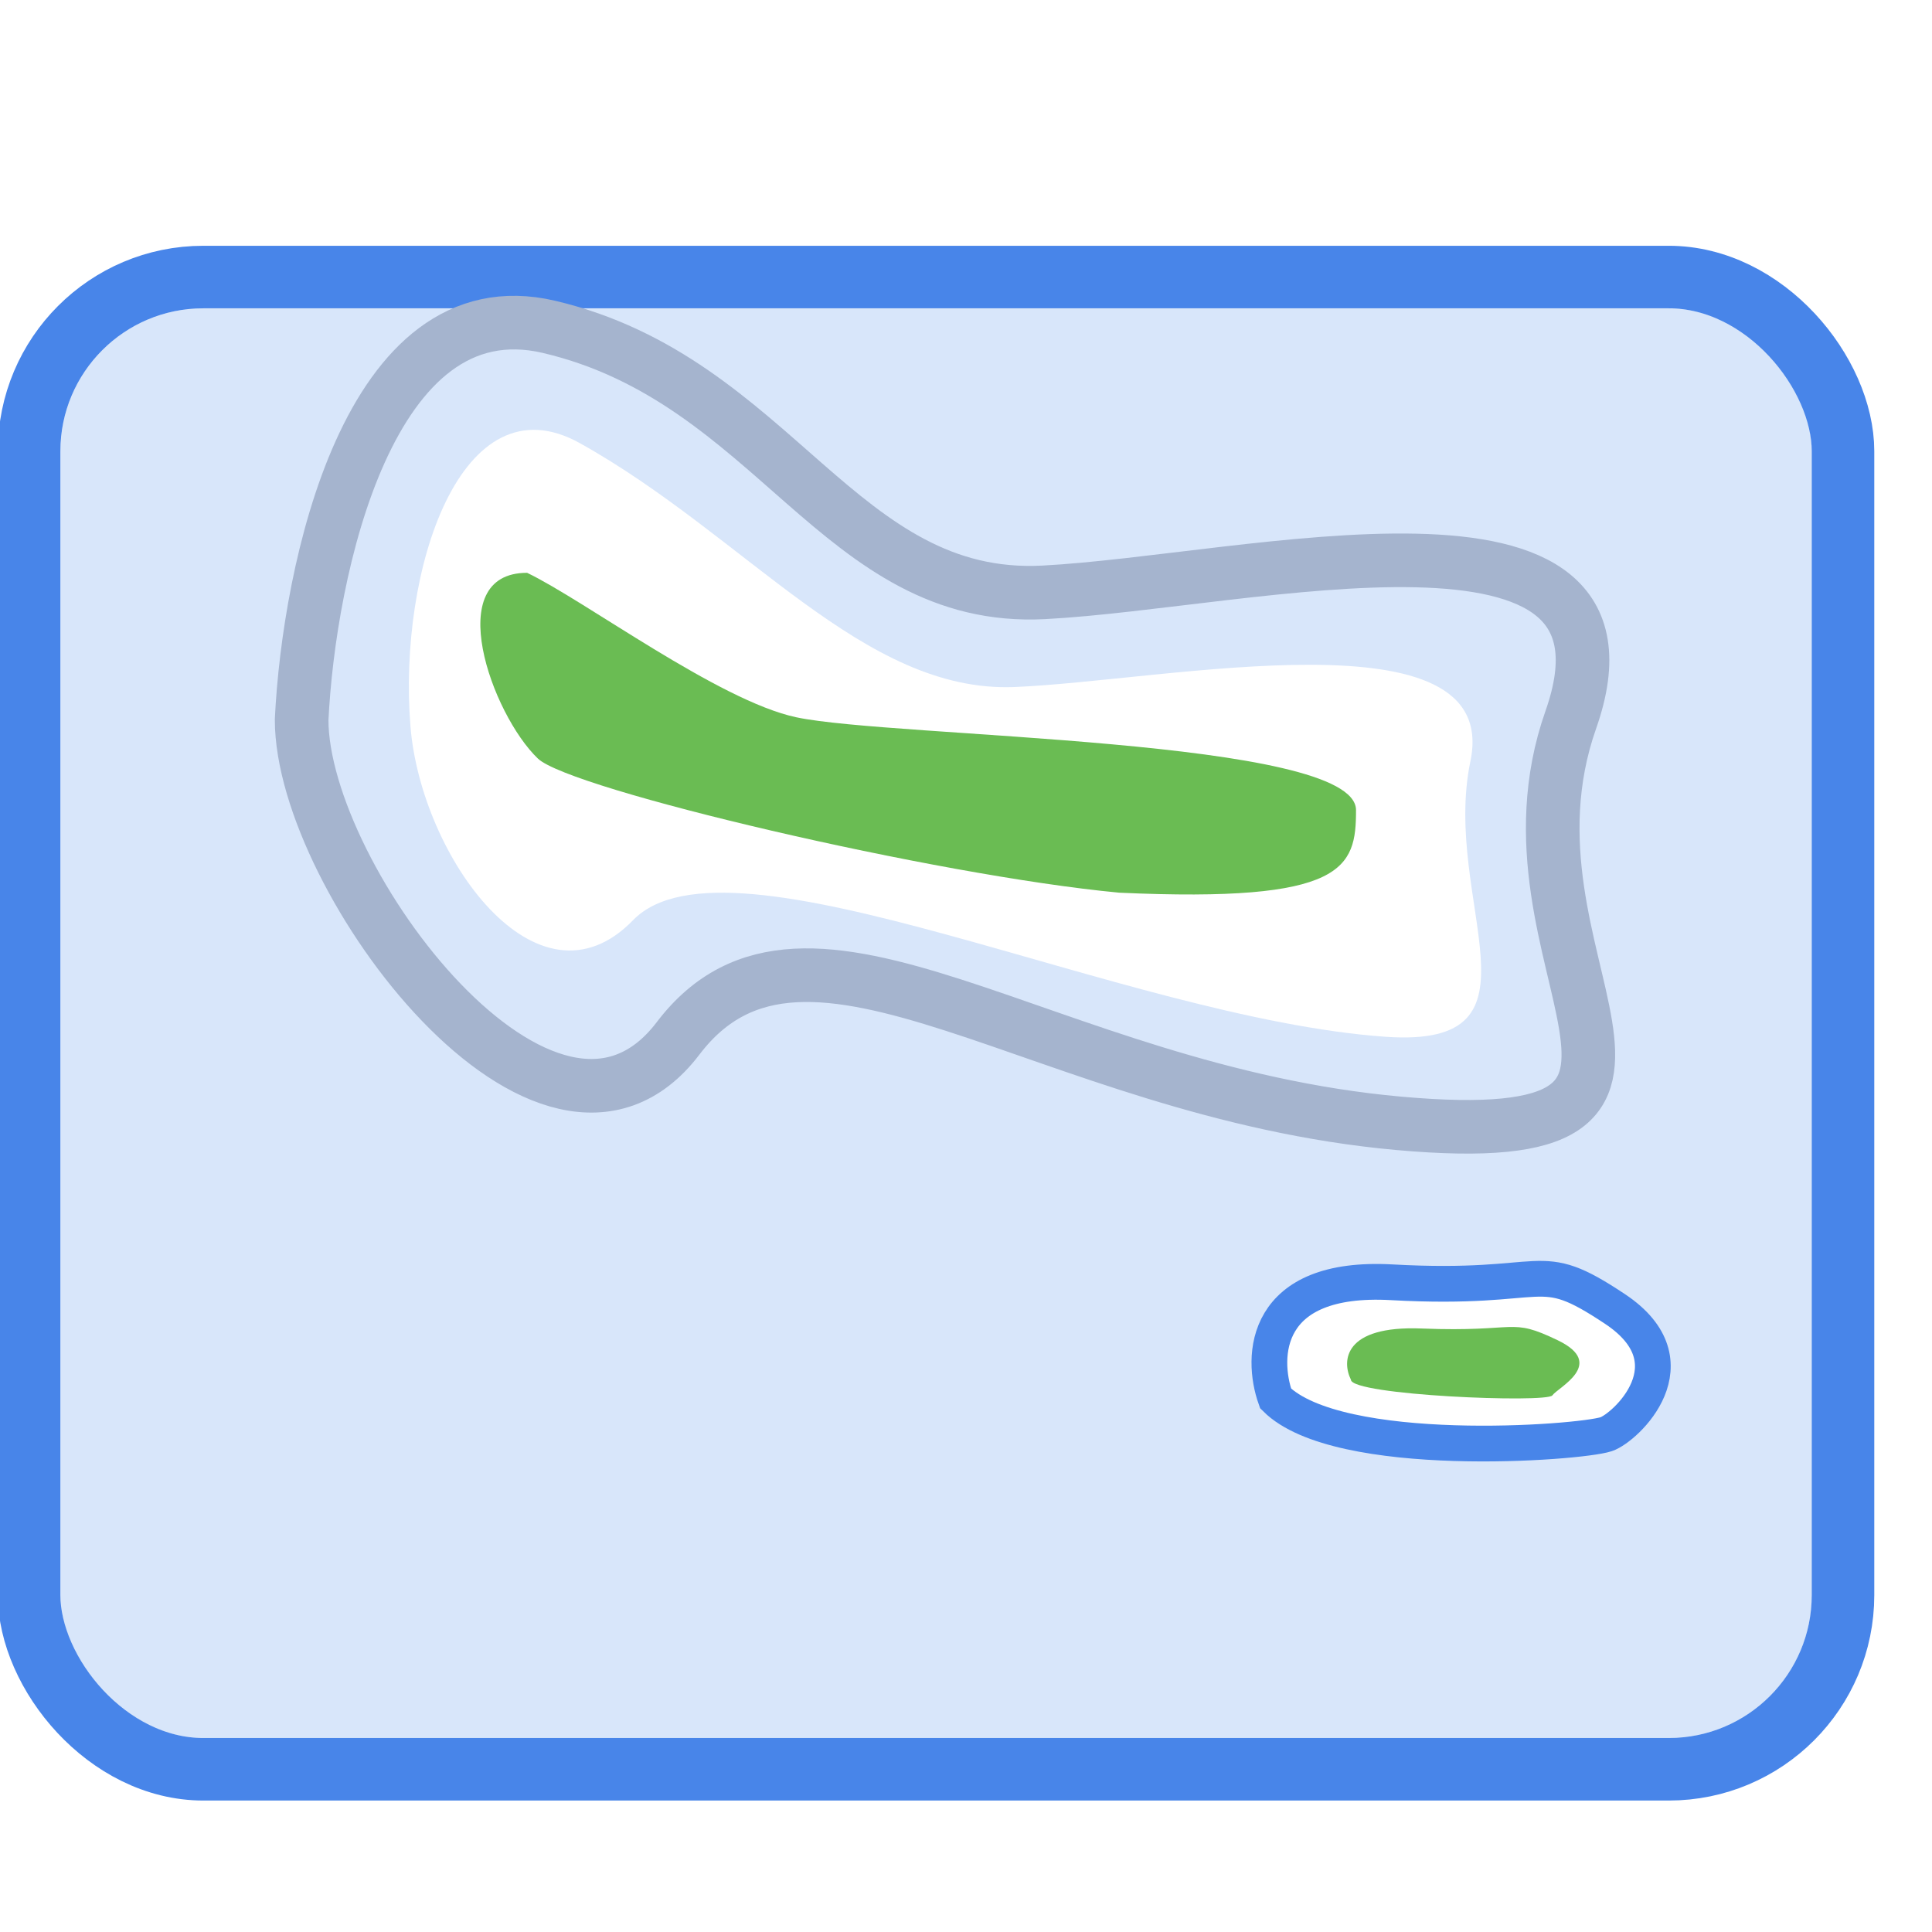 <svg width="150" height="150" viewBox="0 0 150 150" fill="none" xmlns="http://www.w3.org/2000/svg">
<g clip-path="url(#clip0_878_814)">
<g filter="url(#filter0_d_878_814)">
<rect x="8.851" y="17" width="135.975" height="111" rx="11.1" fill="#D8E6FA"/>
<rect x="6.422" y="14.572" width="140.831" height="115.856" rx="13.528" stroke="#4885E9" stroke-width="4.856"/>
</g>
<path d="M42.625 25.377C28.596 22.079 23.976 44.341 23.419 55.884C23.419 68.251 42.625 93.811 52.646 80.619C62.667 67.427 81.038 84.742 108.595 87.215C136.152 89.689 115.275 74.847 121.956 55.884C128.636 36.92 96.904 45.165 81.038 45.99C65.172 46.814 60.161 29.5 42.625 25.377Z" fill="#D8E6FA" stroke="#A5B4CE" stroke-width="4.162"/>
<path d="M45.036 34.415C35.803 29.258 30.881 44.289 31.869 56.41C32.692 66.506 41.721 79.093 49.151 71.443C56.58 63.794 87.149 79.061 107.579 80.495C120.746 81.419 111.882 70.02 114.163 59.1C116.629 47.295 90.539 52.862 78.776 53.34C67.013 53.819 57.954 41.629 45.036 34.415Z" fill="white"/>
<path d="M108.056 99.556C98.066 99.001 97.881 105.337 99.038 108.575C103.894 113.431 122.625 112.043 124.706 111.35C126.178 110.859 131.644 105.8 125.4 101.637C119.156 97.475 120.544 100.25 108.056 99.556Z" fill="white" stroke="#4885E9" stroke-width="2.775"/>
<path d="M110.379 103.145C104.291 102.9 104.178 105.689 104.883 107.114C104.883 108.335 120.104 108.946 120.527 108.335C120.949 107.725 124.755 105.893 120.949 104.061C117.144 102.229 117.99 103.45 110.379 103.145Z" fill="#6ABC53"/>
<path d="M61.819 55.689C55.801 54.407 45.382 46.609 40.924 44.473C34.237 44.473 38.165 55.447 41.76 58.893C44.268 61.297 72.685 67.973 86.894 69.308C104.446 70.109 105.281 67.386 105.281 62.899C105.281 57.291 69.342 57.291 61.819 55.689Z" fill="#6ABC53"/>
</g>
<defs>
<filter id="filter0_d_878_814" x="-0.168" y="12.144" width="149.85" height="127.65" filterUnits="userSpaceOnUse" color-interpolation-filters="sRGB">
<feFlood flood-opacity="0" result="BackgroundImageFix"/>
<feColorMatrix in="SourceAlpha" type="matrix" values="0 0 0 0 0 0 0 0 0 0 0 0 0 0 0 0 0 0 127 0" result="hardAlpha"/>
<feOffset dx="-4.162" dy="6.938"/>
<feComposite in2="hardAlpha" operator="out"/>
<feColorMatrix type="matrix" values="0 0 0 0 0.043 0 0 0 0 0.145 0 0 0 0 0.098 0 0 0 1 0"/>
<feBlend mode="normal" in2="BackgroundImageFix" result="effect1_dropShadow_878_814"/>
<feBlend mode="normal" in="SourceGraphic" in2="effect1_dropShadow_878_814" result="shape"/>
</filter>
<clipPath id="clip0_878_814">
<rect width="150" height="150" fill="white"/>
</clipPath>
</defs>
</svg>
